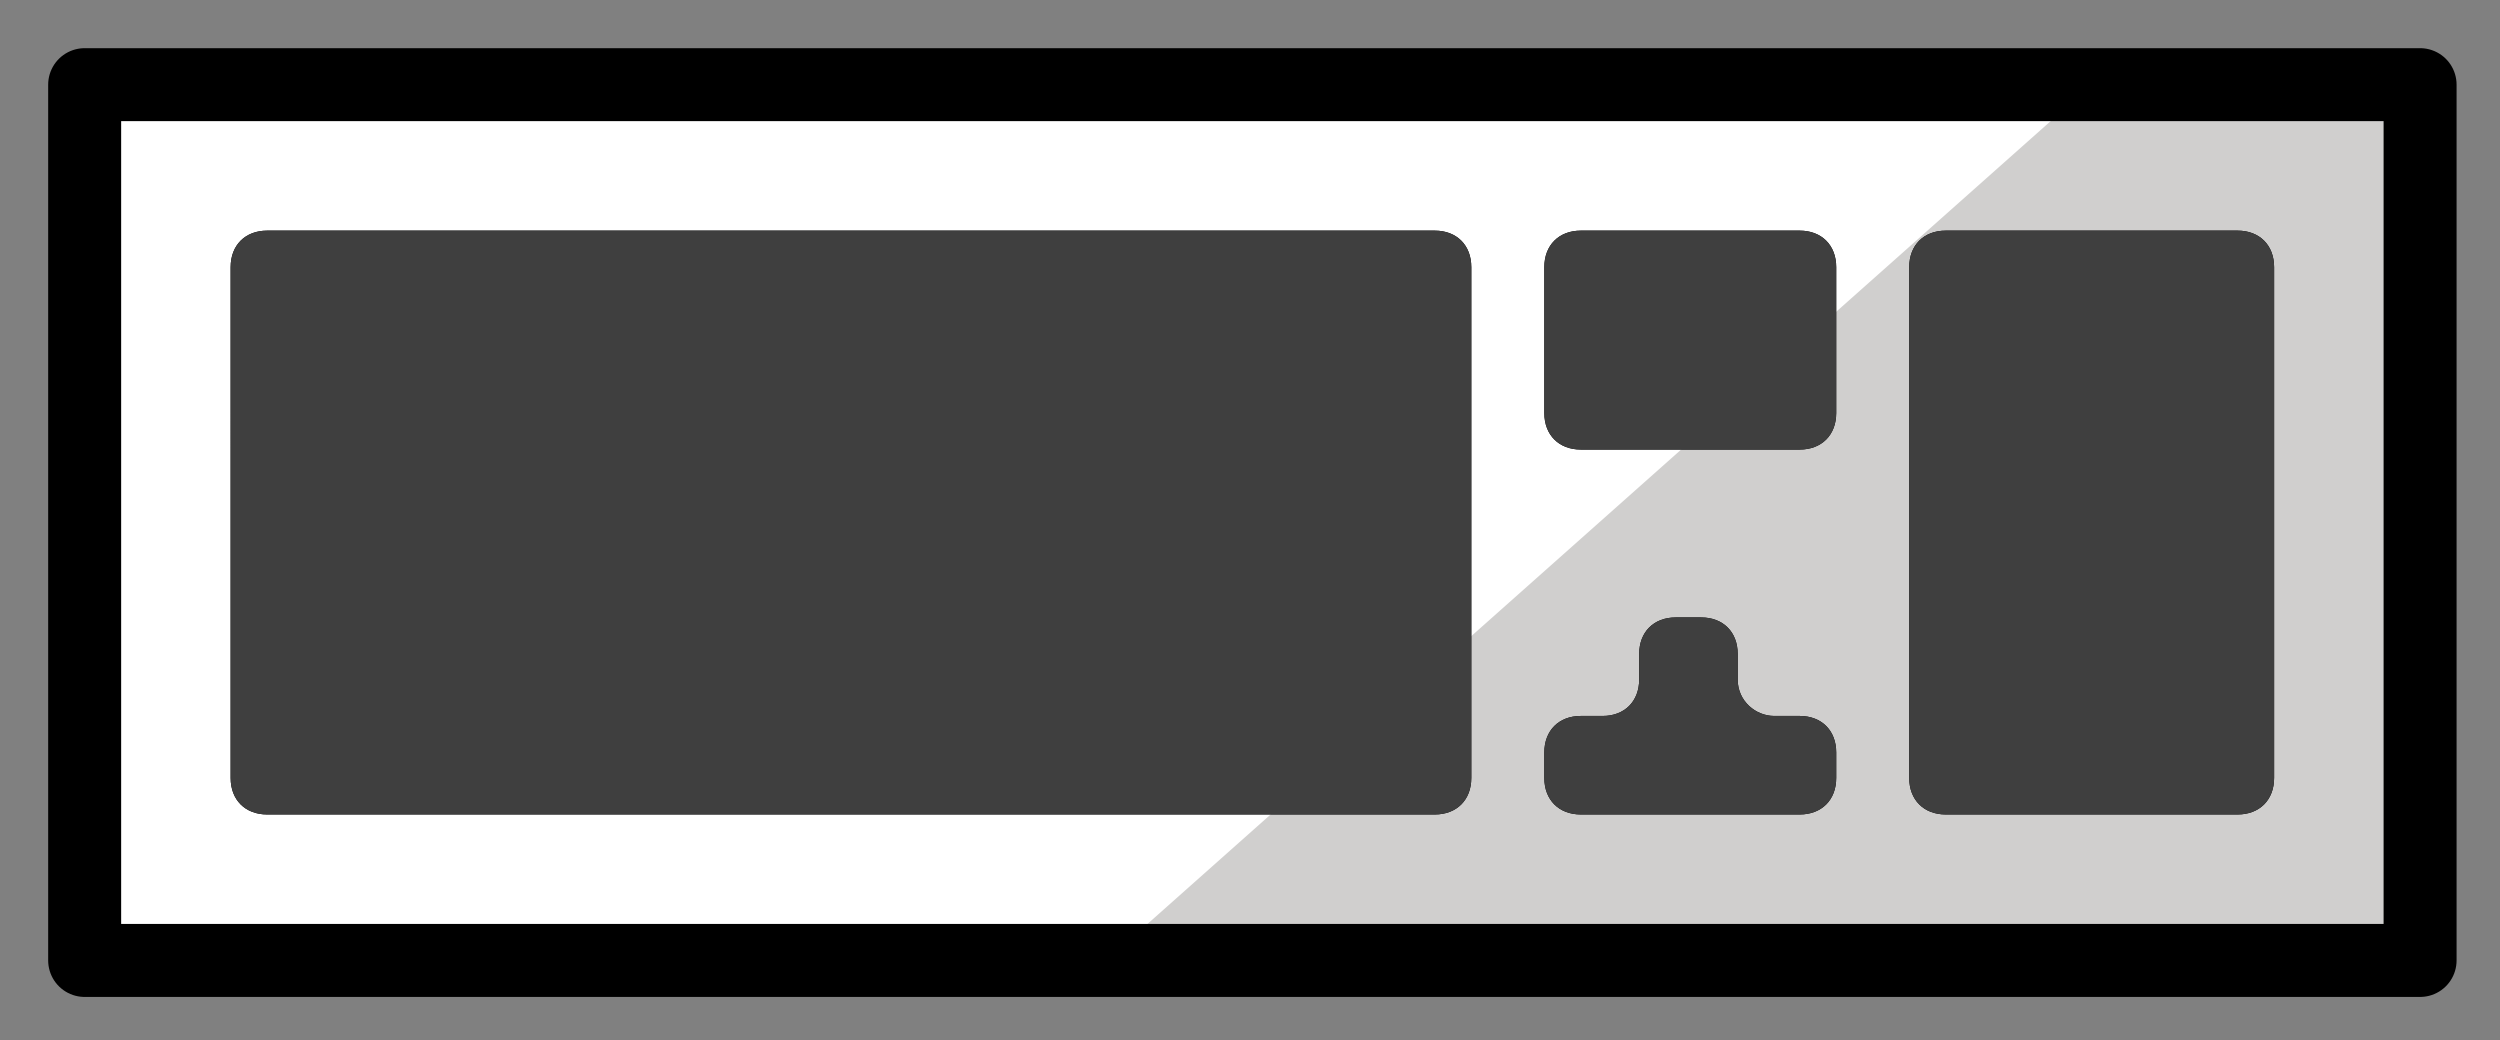 <svg xmlns="http://www.w3.org/2000/svg" role="img" viewBox="1.68 21.68 68.51 28.51"><rect x="1.68" y="21.68" width="68.51" height="28.51" fill="#808080" stroke="none"/><title>E1D1.svg</title><path fill="#FFF" d="M4 24h64v24H4z"/><path fill="#D0CFCE" d="M59 24h9v24H32z"/><path fill="none" stroke="#000" stroke-linecap="round" stroke-linejoin="round" stroke-miterlimit="10" stroke-width="2" d="M4 24h64v24H4z"/><path d="M41 44H9c-.6 0-1-.4-1-1V29c0-.6.4-1 1-1h32c.6 0 1 .4 1 1v14c0 .6-.4 1-1 1zm22 0h-8c-.6 0-1-.4-1-1V29c0-.6.4-1 1-1h8c.6 0 1 .4 1 1v14c0 .6-.4 1-1 1zm-13.7-3.7v-.7c0-.6-.4-1-1-1h-.7c-.6 0-1 .4-1 1v.7c0 .6-.4 1-1 1H45c-.6 0-1 .4-1 1v.7c0 .6.4 1 1 1h6c.6 0 1-.4 1-1v-.7c0-.6-.4-1-1-1h-.7c-.5 0-1-.4-1-1zM51 34h-6c-.6 0-1-.4-1-1v-4c0-.6.4-1 1-1h6c.6 0 1 .4 1 1v4c0 .6-.4 1-1 1z"/><g fill="#3F3F3F"><path d="M41 44H9c-.6 0-1-.4-1-1V29c0-.6.4-1 1-1h32c.6 0 1 .4 1 1v14c0 .6-.4 1-1 1zm22 0h-8c-.6 0-1-.4-1-1V29c0-.6.4-1 1-1h8c.6 0 1 .4 1 1v14c0 .6-.4 1-1 1zm-13.7-3.7v-.7c0-.6-.4-1-1-1h-.7c-.6 0-1 .4-1 1v.7c0 .6-.4 1-1 1H45c-.6 0-1 .4-1 1v.7c0 .6.4 1 1 1h6c.6 0 1-.4 1-1v-.7c0-.6-.4-1-1-1h-.7c-.5 0-1-.4-1-1zM51 34h-6c-.6 0-1-.4-1-1v-4c0-.6.4-1 1-1h6c.6 0 1 .4 1 1v4c0 .6-.4 1-1 1z"/></g></svg>